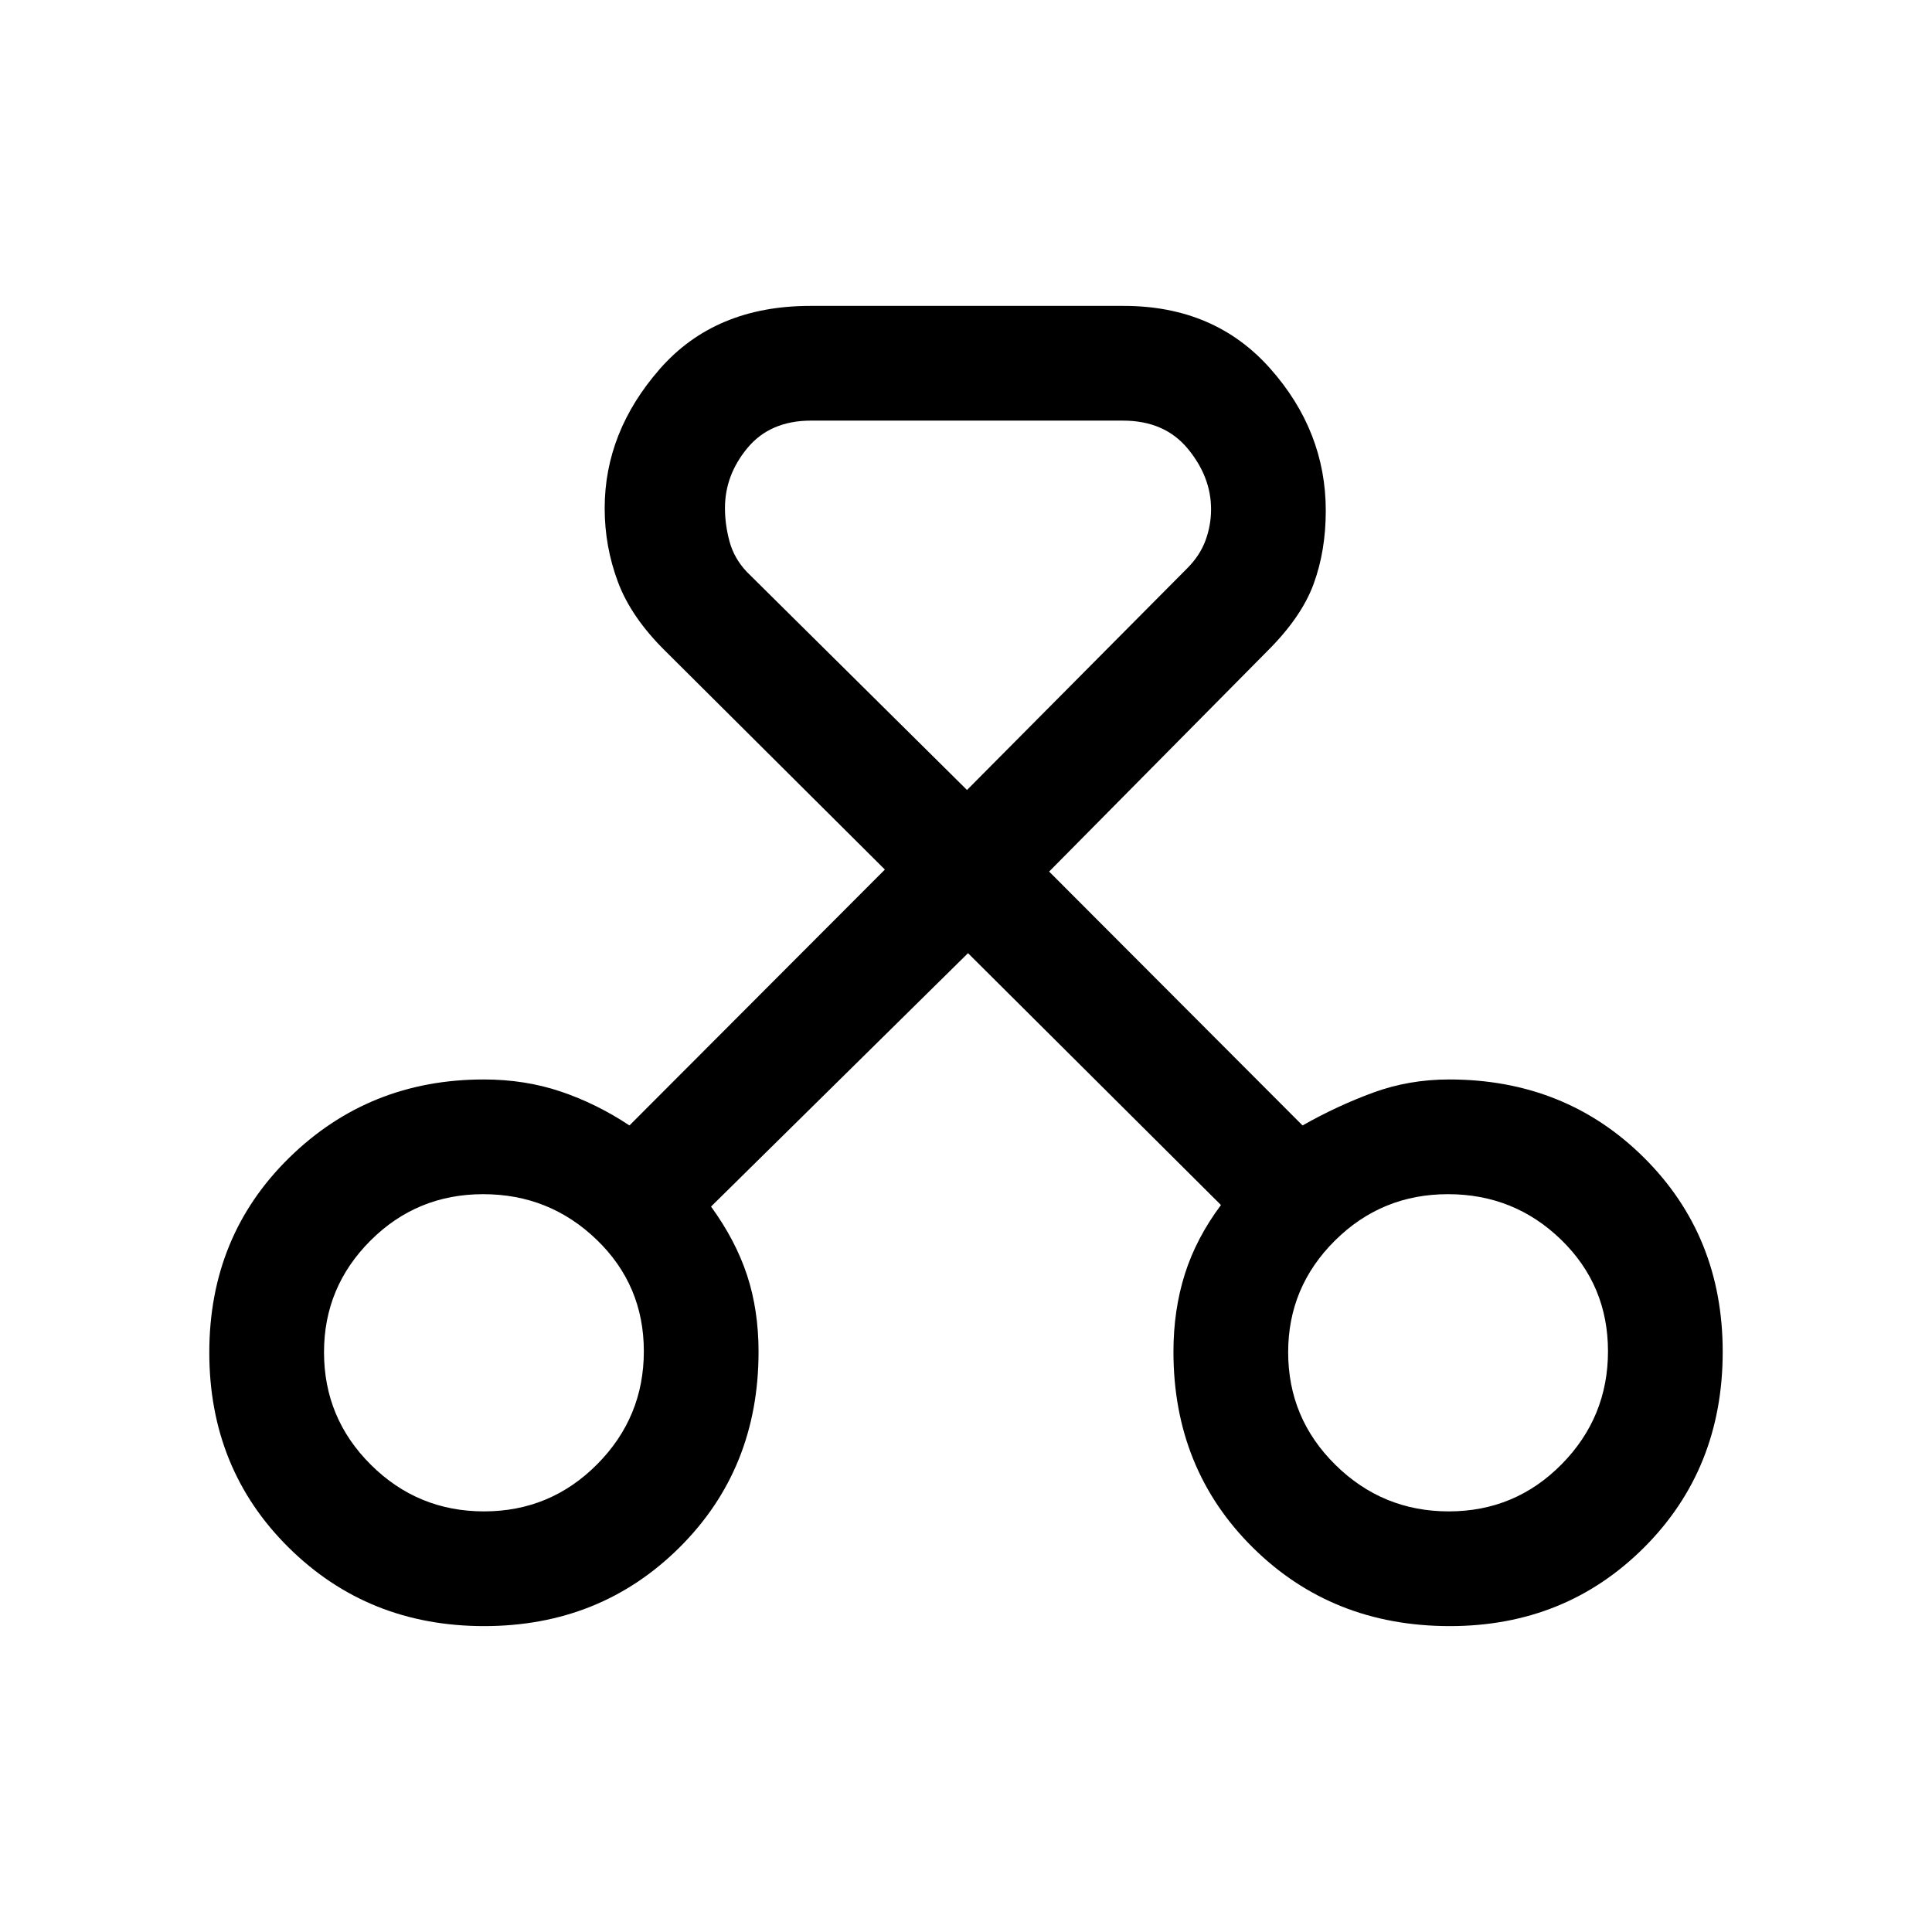 <svg xmlns="http://www.w3.org/2000/svg" height="20" viewBox="0 -960 960 960" width="20"><path d="M240.56-152q-57.71 0-97.14-39.04Q104-230.08 104-287.92q0-57.85 39.67-96.77 39.68-38.93 96.73-38.93 20.47 0 38.26 6.01 17.8 6.01 34.11 16.84l126.92-127.15-109-108.5q-17.07-16.81-23.65-34.43-6.58-17.62-6.58-36.58 0-37.95 27.42-69.26Q355.3-808 402.62-808h155.76q45.18 0 72.78 31.12 27.61 31.12 27.61 70.65 0 20-6.08 36.5-6.07 16.5-23.15 33.44L521.31-526.92l125.92 126.15q17.23-9.77 35.06-16.31 17.82-6.54 37.77-6.54 57.76 0 96.85 38.87Q856-345.88 856-288.31q0 58.23-39.09 97.27T720.42-152q-58.5 0-97.92-39.04t-39.42-97.27q0-20.69 5.65-38.57 5.65-17.89 17.96-34.35L481-486.38 353.31-360.46q12.21 16.8 17.91 34.13 5.7 17.33 5.7 38.02 0 58.23-39.32 97.27T240.56-152Zm-.04-57q32.93 0 56.17-23.37 23.23-23.37 23.23-56.19 0-32.82-23.45-55.44-23.45-22.62-56.37-22.62-32.93 0-56.02 23.07Q161-320.48 161-288.1q0 32.81 23.3 55.95Q207.59-209 240.52-209Zm479.38 0q32.93 0 56.02-23.37Q799-255.74 799-288.56q0-32.82-23.3-55.44-23.29-22.62-56.22-22.62t-56.17 23.07q-23.23 23.07-23.23 55.45 0 32.81 23.45 55.95Q686.98-209 719.9-209ZM403.06-751q-20.32 0-31.57 13.5-11.26 13.5-11.26 29.96 0 8.23 2.27 16.61 2.27 8.38 8.58 15.08L480.5-567.46l109.42-110.16q6.31-6.3 9.08-13.82 2.77-7.51 2.77-15.53 0-16.03-11.53-30.03t-32.3-14H403.06ZM240.85-288.31Zm479.07 0Z"/></svg>